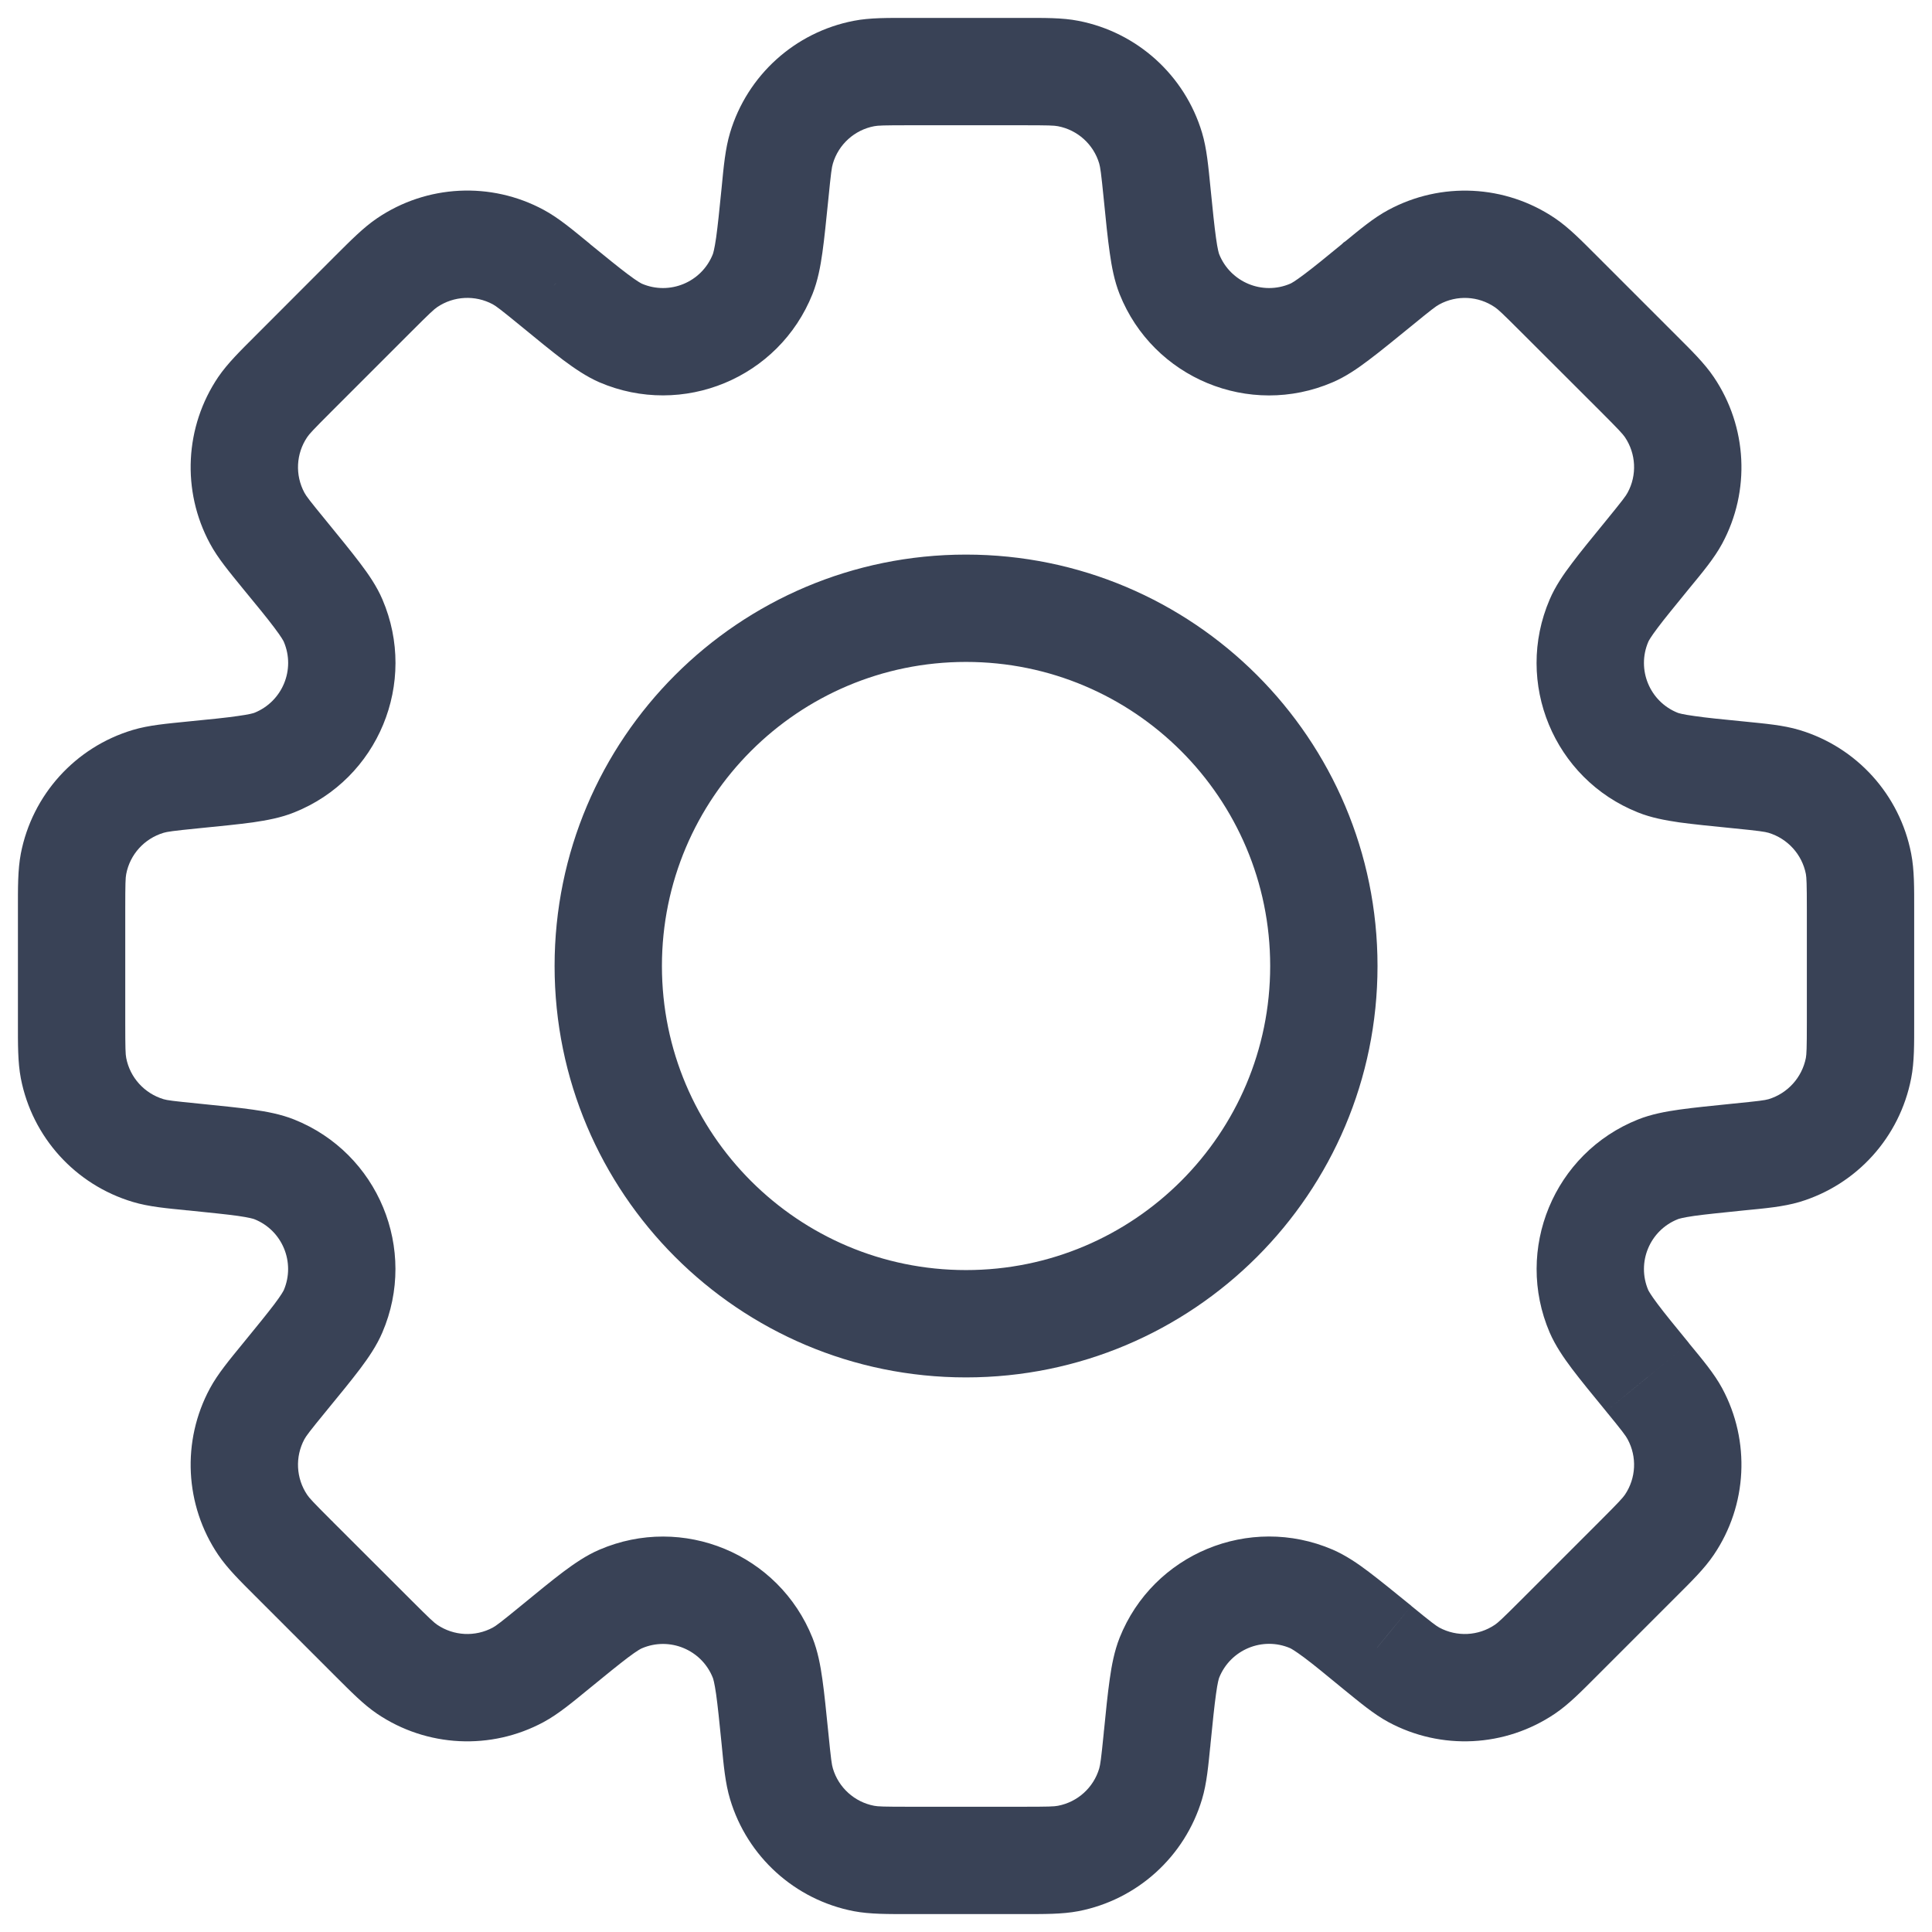 <svg width="18" height="18" viewBox="0 0 18 18" fill="none" xmlns="http://www.w3.org/2000/svg">
<path d="M10.78 1.801L10.283 1.851V1.851L10.78 1.801ZM10.72 1.38L10.241 1.523L10.72 1.38ZM10.895 2.554L10.431 2.74L10.431 2.74L10.895 2.554ZM12.218 3.103L12.021 2.643L12.218 3.103ZM12.832 2.651L13.149 3.038L13.162 3.027L13.174 3.016L12.832 2.651ZM12.832 2.651L12.551 2.237L12.518 2.259L12.49 2.286L12.832 2.651ZM12.832 2.651L13.113 3.064L13.131 3.052L13.149 3.038L12.832 2.651ZM13.172 2.396L12.935 1.956L12.935 1.956L13.172 2.396ZM14.207 2.447L14.487 2.033L14.487 2.033L14.207 2.447ZM14.521 2.735L14.167 3.089V3.089L14.521 2.735ZM15.265 3.48L15.619 3.126V3.126L15.265 3.48ZM15.553 3.793L15.139 4.073L15.139 4.073L15.553 3.793ZM15.604 4.828L15.164 4.59L15.164 4.59L15.604 4.828ZM15.349 5.168L15.736 5.485L15.736 5.485L15.349 5.168ZM14.898 5.782L14.438 5.585L14.438 5.585L14.898 5.782ZM15.446 7.105L15.631 6.641L15.631 6.641L15.446 7.105ZM16.199 7.22L16.149 7.717L16.199 7.22ZM16.62 7.28L16.764 6.801L16.62 7.28ZM17.315 8.048L17.806 7.953V7.953L17.315 8.048ZM17.316 9.951L16.825 9.856V9.856L17.316 9.951ZM16.62 10.72L16.477 10.241L16.62 10.72ZM16.199 10.78L16.149 10.282H16.149L16.199 10.78ZM15.446 10.894L15.261 10.43H15.261L15.446 10.894ZM14.898 12.218L15.357 12.021L15.357 12.021L14.898 12.218ZM15.35 12.831L14.963 13.148L14.978 13.167L14.996 13.185L15.35 12.831ZM15.35 12.831L15.736 12.515L15.721 12.495L15.703 12.478L15.35 12.831ZM15.604 13.172L15.164 13.409L15.164 13.409L15.604 13.172ZM15.553 14.206L15.139 13.926L15.139 13.926L15.553 14.206ZM14.207 15.552L14.487 15.966L14.207 15.552ZM13.172 15.604L12.935 16.044L13.172 15.604ZM12.832 15.348L13.149 14.962L13.13 14.946L13.109 14.932L12.832 15.348ZM12.832 15.348L12.52 15.739L12.537 15.752L12.555 15.765L12.832 15.348ZM12.832 15.348L12.515 15.736L12.52 15.739L12.832 15.348ZM12.218 14.897L12.021 15.356L12.021 15.356L12.218 14.897ZM10.895 15.445L11.359 15.63V15.63L10.895 15.445ZM10.78 16.198L11.271 16.297L11.276 16.273L11.278 16.248L10.78 16.198ZM10.78 16.198L10.29 16.1L10.285 16.124L10.283 16.149L10.78 16.198ZM10.72 16.62L10.241 16.477V16.477L10.72 16.62ZM9.952 17.315L9.857 16.824L9.857 16.824L9.952 17.315ZM8.049 17.315L7.954 17.806L8.049 17.315ZM7.281 16.62L6.802 16.763V16.763L7.281 16.62ZM7.22 16.199L6.723 16.248V16.248L7.22 16.199ZM7.106 15.445L6.641 15.631L6.641 15.631L7.106 15.445ZM5.783 14.897L5.585 14.438L5.783 14.897ZM5.169 15.349L4.852 14.962L4.852 14.962L5.169 15.349ZM4.828 15.604L4.591 15.164H4.591L4.828 15.604ZM3.794 15.553L4.074 15.138L4.074 15.138L3.794 15.553ZM3.48 15.265L3.108 15.599L3.117 15.609L3.126 15.618L3.48 15.265ZM3.48 15.265L3.852 14.93L3.843 14.92L3.834 14.911L3.48 15.265ZM2.735 14.52L2.367 14.858L2.374 14.866L2.382 14.874L2.735 14.52ZM2.735 14.52L3.104 14.182L3.097 14.174L3.089 14.167L2.735 14.52ZM2.448 14.207L2.033 14.486L2.448 14.207ZM2.396 13.172L1.956 12.935L1.956 12.935L2.396 13.172ZM2.651 12.831L3.038 13.148L3.045 13.14L3.051 13.131L2.651 12.831ZM2.651 12.831L2.264 12.515L2.258 12.523L2.251 12.531L2.651 12.831ZM3.103 12.218L3.562 12.415L3.562 12.415L3.103 12.218ZM2.555 10.895L2.74 10.43H2.74L2.555 10.895ZM1.802 10.78L1.719 11.273L1.735 11.276L1.752 11.277L1.802 10.78ZM1.802 10.78L1.884 10.287L1.868 10.284L1.851 10.282L1.802 10.78ZM1.38 10.72L1.237 11.198L1.237 11.198L1.38 10.72ZM0.685 9.952L0.194 10.046L0.194 10.046L0.685 9.952ZM0.685 8.048L1.176 8.143L1.176 8.143L0.685 8.048ZM1.38 7.28L1.237 6.801H1.237L1.38 7.28ZM1.802 7.22L1.752 6.722H1.752L1.802 7.22ZM2.555 7.105L2.741 7.569L2.741 7.569L2.555 7.105ZM3.103 5.782L3.563 5.585L3.563 5.585L3.103 5.782ZM2.651 5.168L3.038 4.851L3.038 4.851L2.651 5.168ZM2.396 4.827L2.836 4.59V4.59L2.396 4.827ZM2.448 3.793L2.862 4.073L2.862 4.073L2.448 3.793ZM3.794 2.447L3.514 2.033L3.514 2.033L3.794 2.447ZM4.828 2.395L4.591 2.835L4.591 2.835L4.828 2.395ZM5.169 2.65L4.852 3.037L4.858 3.042L5.169 2.65ZM5.169 2.65L5.498 2.274L5.489 2.266L5.479 2.258L5.169 2.65ZM5.169 2.65L4.84 3.027L4.846 3.032L4.852 3.037L5.169 2.65ZM5.782 3.102L5.98 2.643L5.98 2.643L5.782 3.102ZM7.106 2.554L6.641 2.369V2.369L7.106 2.554ZM7.22 1.801L6.723 1.751V1.751L7.22 1.801ZM7.281 1.38L7.76 1.523V1.523L7.281 1.38ZM8.049 0.685L8.144 1.176L8.049 0.685ZM9.952 0.685L9.857 1.176L9.857 1.176L9.952 0.685ZM11.278 1.751C11.258 1.554 11.244 1.386 11.199 1.236L10.241 1.523C10.251 1.558 10.259 1.609 10.283 1.851L11.278 1.751ZM11.359 2.369C11.356 2.361 11.344 2.325 11.329 2.215C11.314 2.107 11.299 1.963 11.278 1.751L10.283 1.851C10.303 2.054 10.32 2.222 10.339 2.354C10.357 2.483 10.382 2.617 10.431 2.74L11.359 2.369ZM12.021 2.643C11.763 2.754 11.464 2.63 11.359 2.369L10.431 2.74C10.743 3.523 11.64 3.895 12.415 3.562L12.021 2.643ZM12.515 2.264C12.351 2.399 12.239 2.49 12.152 2.555C12.062 2.623 12.029 2.64 12.021 2.643L12.415 3.562C12.537 3.51 12.649 3.433 12.753 3.354C12.86 3.274 12.99 3.167 13.149 3.038L12.515 2.264ZM12.49 2.286L12.49 2.286L13.174 3.016L13.174 3.016L12.49 2.286ZM12.551 2.237L12.551 2.237L13.113 3.064L13.113 3.064L12.551 2.237ZM12.935 1.956C12.798 2.029 12.669 2.138 12.515 2.264L13.149 3.038C13.337 2.884 13.378 2.853 13.41 2.836L12.935 1.956ZM14.487 2.033C14.024 1.72 13.427 1.691 12.935 1.956L13.41 2.836C13.574 2.747 13.773 2.757 13.927 2.862L14.487 2.033ZM14.874 2.381C14.734 2.241 14.616 2.12 14.487 2.033L13.927 2.862C13.957 2.882 13.995 2.917 14.167 3.089L14.874 2.381ZM15.619 3.126L14.874 2.381L14.167 3.089L14.912 3.833L15.619 3.126ZM15.967 3.513C15.88 3.384 15.759 3.266 15.619 3.126L14.912 3.833C15.084 4.005 15.118 4.043 15.139 4.073L15.967 3.513ZM16.045 5.065C16.31 4.574 16.28 3.976 15.967 3.513L15.139 4.073C15.243 4.227 15.253 4.427 15.164 4.59L16.045 5.065ZM15.736 5.485C15.862 5.332 15.971 5.202 16.045 5.065L15.164 4.59C15.147 4.622 15.116 4.663 14.962 4.852L15.736 5.485ZM15.357 5.979C15.36 5.972 15.377 5.938 15.445 5.848C15.51 5.761 15.602 5.65 15.736 5.485L14.962 4.852C14.833 5.01 14.726 5.14 14.646 5.247C14.567 5.351 14.49 5.463 14.438 5.585L15.357 5.979ZM15.631 6.641C15.37 6.537 15.246 6.238 15.357 5.979L14.438 5.585C14.105 6.36 14.477 7.257 15.26 7.569L15.631 6.641ZM16.249 6.722C16.037 6.701 15.893 6.687 15.786 6.671C15.675 6.656 15.639 6.644 15.631 6.641L15.26 7.569C15.383 7.619 15.517 7.643 15.646 7.662C15.779 7.68 15.946 7.697 16.149 7.717L16.249 6.722ZM16.764 6.801C16.615 6.756 16.446 6.742 16.249 6.722L16.149 7.717C16.392 7.741 16.442 7.749 16.477 7.759L16.764 6.801ZM17.806 7.953C17.7 7.405 17.299 6.961 16.764 6.801L16.477 7.759C16.655 7.813 16.789 7.96 16.825 8.143L17.806 7.953ZM17.834 8.473C17.834 8.275 17.836 8.106 17.806 7.953L16.825 8.143C16.831 8.179 16.834 8.23 16.834 8.473H17.834ZM17.834 9.526V8.473H16.834V9.526H17.834ZM17.806 10.046C17.836 9.894 17.834 9.724 17.834 9.526H16.834C16.834 9.77 16.831 9.821 16.825 9.856L17.806 10.046ZM16.764 11.199C17.299 11.039 17.7 10.595 17.806 10.046L16.825 9.856C16.789 10.039 16.655 10.187 16.477 10.241L16.764 11.199ZM16.249 11.277C16.446 11.258 16.614 11.243 16.764 11.199L16.477 10.241C16.442 10.251 16.391 10.258 16.149 10.282L16.249 11.277ZM15.632 11.359C15.639 11.356 15.675 11.344 15.786 11.328C15.894 11.313 16.037 11.299 16.249 11.277L16.149 10.282C15.946 10.303 15.779 10.319 15.646 10.338C15.517 10.356 15.384 10.381 15.261 10.43L15.632 11.359ZM15.357 12.021C15.246 11.762 15.37 11.463 15.632 11.359L15.261 10.43C14.477 10.743 14.106 11.64 14.438 12.415L15.357 12.021ZM15.736 12.514C15.602 12.35 15.51 12.238 15.445 12.151C15.378 12.062 15.361 12.028 15.357 12.021L14.438 12.415C14.491 12.537 14.568 12.649 14.646 12.753C14.727 12.86 14.833 12.99 14.963 13.148L15.736 12.514ZM15.703 12.478L15.703 12.478L14.996 13.185L14.996 13.185L15.703 12.478ZM15.703 12.478L15.703 12.478L14.996 13.185L14.996 13.185L15.703 12.478ZM16.045 12.934C15.971 12.797 15.862 12.668 15.736 12.515L14.963 13.148C15.117 13.336 15.147 13.377 15.164 13.409L16.045 12.934ZM15.967 14.486C16.28 14.024 16.31 13.426 16.045 12.934L15.164 13.409C15.253 13.573 15.243 13.772 15.139 13.926L15.967 14.486ZM15.619 14.873C15.759 14.733 15.88 14.615 15.967 14.486L15.139 13.926C15.118 13.956 15.084 13.994 14.912 14.166L15.619 14.873ZM14.874 15.618L15.619 14.873L14.912 14.166L14.167 14.911L14.874 15.618ZM14.487 15.966C14.616 15.879 14.734 15.758 14.874 15.618L14.167 14.911C13.995 15.083 13.957 15.118 13.927 15.138L14.487 15.966ZM12.935 16.044C13.427 16.309 14.024 16.279 14.487 15.966L13.927 15.138C13.773 15.242 13.574 15.252 13.41 15.164L12.935 16.044ZM12.515 15.736C12.669 15.861 12.798 15.97 12.935 16.044L13.41 15.164C13.378 15.146 13.337 15.116 13.149 14.962L12.515 15.736ZM12.555 15.765L12.555 15.765L13.109 14.932L13.109 14.932L12.555 15.765ZM12.52 15.739L12.52 15.739L13.144 14.958L13.144 14.958L12.52 15.739ZM12.021 15.356C12.029 15.36 12.062 15.377 12.152 15.444C12.239 15.509 12.351 15.601 12.515 15.736L13.149 14.961C12.99 14.832 12.86 14.726 12.753 14.645C12.649 14.566 12.537 14.49 12.415 14.437L12.021 15.356ZM11.359 15.63C11.464 15.369 11.763 15.245 12.021 15.356L12.415 14.437C11.64 14.105 10.743 14.476 10.431 15.259L11.359 15.63ZM11.278 16.248C11.299 16.036 11.314 15.893 11.329 15.785C11.344 15.674 11.356 15.638 11.359 15.63L10.431 15.259C10.382 15.383 10.357 15.516 10.339 15.645C10.32 15.778 10.303 15.945 10.283 16.149L11.278 16.248ZM11.271 16.297L11.271 16.297L10.29 16.1L10.29 16.1L11.271 16.297ZM11.199 16.763C11.244 16.614 11.258 16.445 11.278 16.248L10.283 16.149C10.259 16.391 10.251 16.442 10.241 16.477L11.199 16.763ZM10.047 17.806C10.595 17.7 11.039 17.298 11.199 16.763L10.241 16.477C10.188 16.655 10.04 16.789 9.857 16.824L10.047 17.806ZM9.527 17.833C9.725 17.833 9.894 17.835 10.047 17.806L9.857 16.824C9.822 16.831 9.77 16.833 9.527 16.833V17.833ZM8.474 17.833H9.527V16.833H8.474V17.833ZM7.954 17.806C8.107 17.835 8.276 17.833 8.474 17.833V16.833C8.231 16.833 8.179 16.831 8.144 16.824L7.954 17.806ZM6.802 16.763C6.962 17.298 7.406 17.7 7.954 17.806L8.144 16.824C7.961 16.789 7.813 16.655 7.76 16.477L6.802 16.763ZM6.723 16.248C6.742 16.446 6.757 16.614 6.802 16.763L7.76 16.477C7.749 16.442 7.742 16.391 7.718 16.149L6.723 16.248ZM6.641 15.631C6.644 15.638 6.656 15.674 6.672 15.785C6.687 15.893 6.702 16.037 6.723 16.248L7.718 16.149C7.697 15.946 7.681 15.778 7.662 15.646C7.644 15.516 7.619 15.383 7.57 15.26L6.641 15.631ZM5.98 15.357C6.238 15.246 6.537 15.37 6.641 15.631L7.57 15.26C7.257 14.476 6.36 14.105 5.585 14.438L5.98 15.357ZM5.485 15.736C5.65 15.601 5.762 15.51 5.849 15.444C5.938 15.377 5.972 15.36 5.98 15.357L5.585 14.438C5.463 14.49 5.352 14.567 5.247 14.645C5.14 14.726 5.01 14.832 4.852 14.962L5.485 15.736ZM5.065 16.044C5.202 15.97 5.332 15.861 5.485 15.736L4.852 14.962C4.664 15.116 4.622 15.147 4.591 15.164L5.065 16.044ZM3.514 15.967C3.976 16.279 4.574 16.309 5.065 16.044L4.591 15.164C4.427 15.252 4.228 15.242 4.074 15.138L3.514 15.967ZM3.126 15.618C3.267 15.758 3.385 15.88 3.514 15.967L4.074 15.138C4.044 15.118 4.006 15.083 3.834 14.911L3.126 15.618ZM3.108 15.599L3.108 15.599L3.852 14.93L3.852 14.93L3.108 15.599ZM2.382 14.874L3.126 15.618L3.834 14.911L3.089 14.167L2.382 14.874ZM2.367 14.858L2.367 14.858L3.104 14.182L3.104 14.182L2.367 14.858ZM2.033 14.486C2.121 14.616 2.242 14.734 2.382 14.874L3.089 14.167C2.917 13.995 2.882 13.957 2.862 13.927L2.033 14.486ZM1.956 12.935C1.691 13.426 1.721 14.024 2.033 14.486L2.862 13.927C2.758 13.773 2.748 13.573 2.836 13.409L1.956 12.935ZM2.264 12.515C2.139 12.668 2.03 12.798 1.956 12.935L2.836 13.409C2.853 13.378 2.884 13.336 3.038 13.148L2.264 12.515ZM2.251 12.531L2.251 12.531L3.051 13.131L3.051 13.131L2.251 12.531ZM2.644 12.02C2.64 12.028 2.623 12.062 2.556 12.151C2.49 12.238 2.399 12.35 2.264 12.515L3.038 13.148C3.168 12.99 3.274 12.86 3.355 12.753C3.433 12.649 3.51 12.537 3.562 12.415L2.644 12.02ZM2.37 11.359C2.631 11.463 2.754 11.762 2.644 12.02L3.562 12.415C3.895 11.64 3.524 10.743 2.74 10.43L2.37 11.359ZM1.752 11.277C1.963 11.299 2.107 11.313 2.215 11.328C2.326 11.344 2.362 11.356 2.37 11.359L2.74 10.43C2.617 10.381 2.484 10.356 2.354 10.338C2.222 10.319 2.055 10.303 1.851 10.282L1.752 11.277ZM1.719 11.273L1.719 11.273L1.884 10.287L1.884 10.287L1.719 11.273ZM1.237 11.198C1.386 11.243 1.555 11.258 1.752 11.277L1.851 10.282C1.609 10.258 1.558 10.251 1.524 10.241L1.237 11.198ZM0.194 10.046C0.3 10.595 0.702 11.038 1.237 11.198L1.524 10.241C1.345 10.187 1.211 10.039 1.176 9.857L0.194 10.046ZM0.167 9.526C0.167 9.724 0.165 9.894 0.194 10.046L1.176 9.857C1.169 9.821 1.167 9.77 1.167 9.526H0.167ZM0.167 8.473V9.526H1.167V8.473H0.167ZM0.194 7.953C0.165 8.106 0.167 8.275 0.167 8.473H1.167C1.167 8.23 1.169 8.178 1.176 8.143L0.194 7.953ZM1.237 6.801C0.702 6.961 0.3 7.405 0.194 7.953L1.176 8.143C1.211 7.96 1.345 7.813 1.524 7.759L1.237 6.801ZM1.752 6.722C1.555 6.742 1.386 6.756 1.237 6.801L1.524 7.759C1.558 7.749 1.609 7.741 1.851 7.717L1.752 6.722ZM2.37 6.641C2.362 6.644 2.326 6.656 2.215 6.671C2.107 6.687 1.964 6.701 1.752 6.722L1.851 7.717C2.055 7.697 2.222 7.68 2.355 7.662C2.484 7.643 2.618 7.619 2.741 7.569L2.37 6.641ZM2.644 5.979C2.755 6.238 2.631 6.536 2.37 6.641L2.741 7.569C3.524 7.257 3.895 6.36 3.563 5.585L2.644 5.979ZM2.264 5.485C2.399 5.649 2.491 5.761 2.556 5.848C2.624 5.938 2.641 5.972 2.644 5.979L3.563 5.585C3.511 5.463 3.434 5.351 3.355 5.247C3.274 5.14 3.168 5.01 3.038 4.851L2.264 5.485ZM1.956 5.064C2.03 5.202 2.139 5.331 2.264 5.485L3.038 4.851C2.884 4.663 2.853 4.622 2.836 4.59L1.956 5.064ZM2.033 3.513C1.721 3.975 1.691 4.573 1.956 5.064L2.836 4.59C2.748 4.426 2.758 4.227 2.862 4.073L2.033 3.513ZM2.382 3.126C2.242 3.266 2.121 3.384 2.033 3.513L2.862 4.073C2.882 4.043 2.917 4.005 3.089 3.833L2.382 3.126ZM3.126 2.381L2.382 3.126L3.089 3.833L3.834 3.088L3.126 2.381ZM3.514 2.033C3.385 2.12 3.267 2.241 3.126 2.381L3.834 3.088C4.006 2.916 4.044 2.881 4.074 2.861L3.514 2.033ZM5.065 1.955C4.574 1.69 3.976 1.72 3.514 2.033L4.074 2.861C4.228 2.757 4.427 2.747 4.591 2.835L5.065 1.955ZM5.485 2.263C5.332 2.138 5.203 2.029 5.065 1.955L4.591 2.835C4.622 2.852 4.664 2.883 4.852 3.037L5.485 2.263ZM5.479 2.258L5.479 2.258L4.858 3.042L4.858 3.042L5.479 2.258ZM5.498 2.274L5.498 2.274L4.84 3.027L4.84 3.027L5.498 2.274ZM5.98 2.643C5.972 2.639 5.938 2.622 5.849 2.555C5.762 2.49 5.65 2.398 5.485 2.264L4.852 3.037C5.01 3.167 5.14 3.273 5.247 3.354C5.352 3.432 5.463 3.509 5.585 3.562L5.98 2.643ZM6.641 2.369C6.537 2.63 6.238 2.754 5.98 2.643L5.585 3.562C6.36 3.894 7.257 3.523 7.57 2.739L6.641 2.369ZM6.723 1.751C6.702 1.963 6.687 2.106 6.672 2.214C6.656 2.325 6.644 2.361 6.641 2.369L7.57 2.739C7.619 2.616 7.644 2.483 7.662 2.354C7.681 2.221 7.697 2.054 7.718 1.851L6.723 1.751ZM6.802 1.236C6.757 1.386 6.742 1.554 6.723 1.751L7.718 1.851C7.742 1.609 7.749 1.558 7.76 1.523L6.802 1.236ZM7.954 0.194C7.406 0.3 6.962 0.702 6.802 1.236L7.76 1.523C7.813 1.345 7.961 1.211 8.144 1.176L7.954 0.194ZM8.474 0.167C8.276 0.167 8.107 0.164 7.954 0.194L8.144 1.176C8.179 1.169 8.231 1.167 8.474 1.167V0.167ZM9.527 0.167H8.474V1.167H9.527V0.167ZM10.047 0.194C9.894 0.164 9.725 0.167 9.527 0.167V1.167C9.77 1.167 9.822 1.169 9.857 1.176L10.047 0.194ZM11.199 1.236C11.039 0.702 10.595 0.3 10.047 0.194L9.857 1.176C10.04 1.211 10.188 1.345 10.241 1.523L11.199 1.236ZM11.834 9C11.834 10.565 10.565 11.833 9 11.833V12.833C11.117 12.833 12.834 11.117 12.834 9H11.834ZM9 6.167C10.565 6.167 11.834 7.435 11.834 9H12.834C12.834 6.883 11.117 5.167 9 5.167V6.167ZM6.167 9C6.167 7.435 7.436 6.167 9 6.167V5.167C6.883 5.167 5.167 6.883 5.167 9H6.167ZM9 11.833C7.436 11.833 6.167 10.565 6.167 9H5.167C5.167 11.117 6.883 12.833 9 12.833V11.833Z" fill="#394256"/>
</svg>
